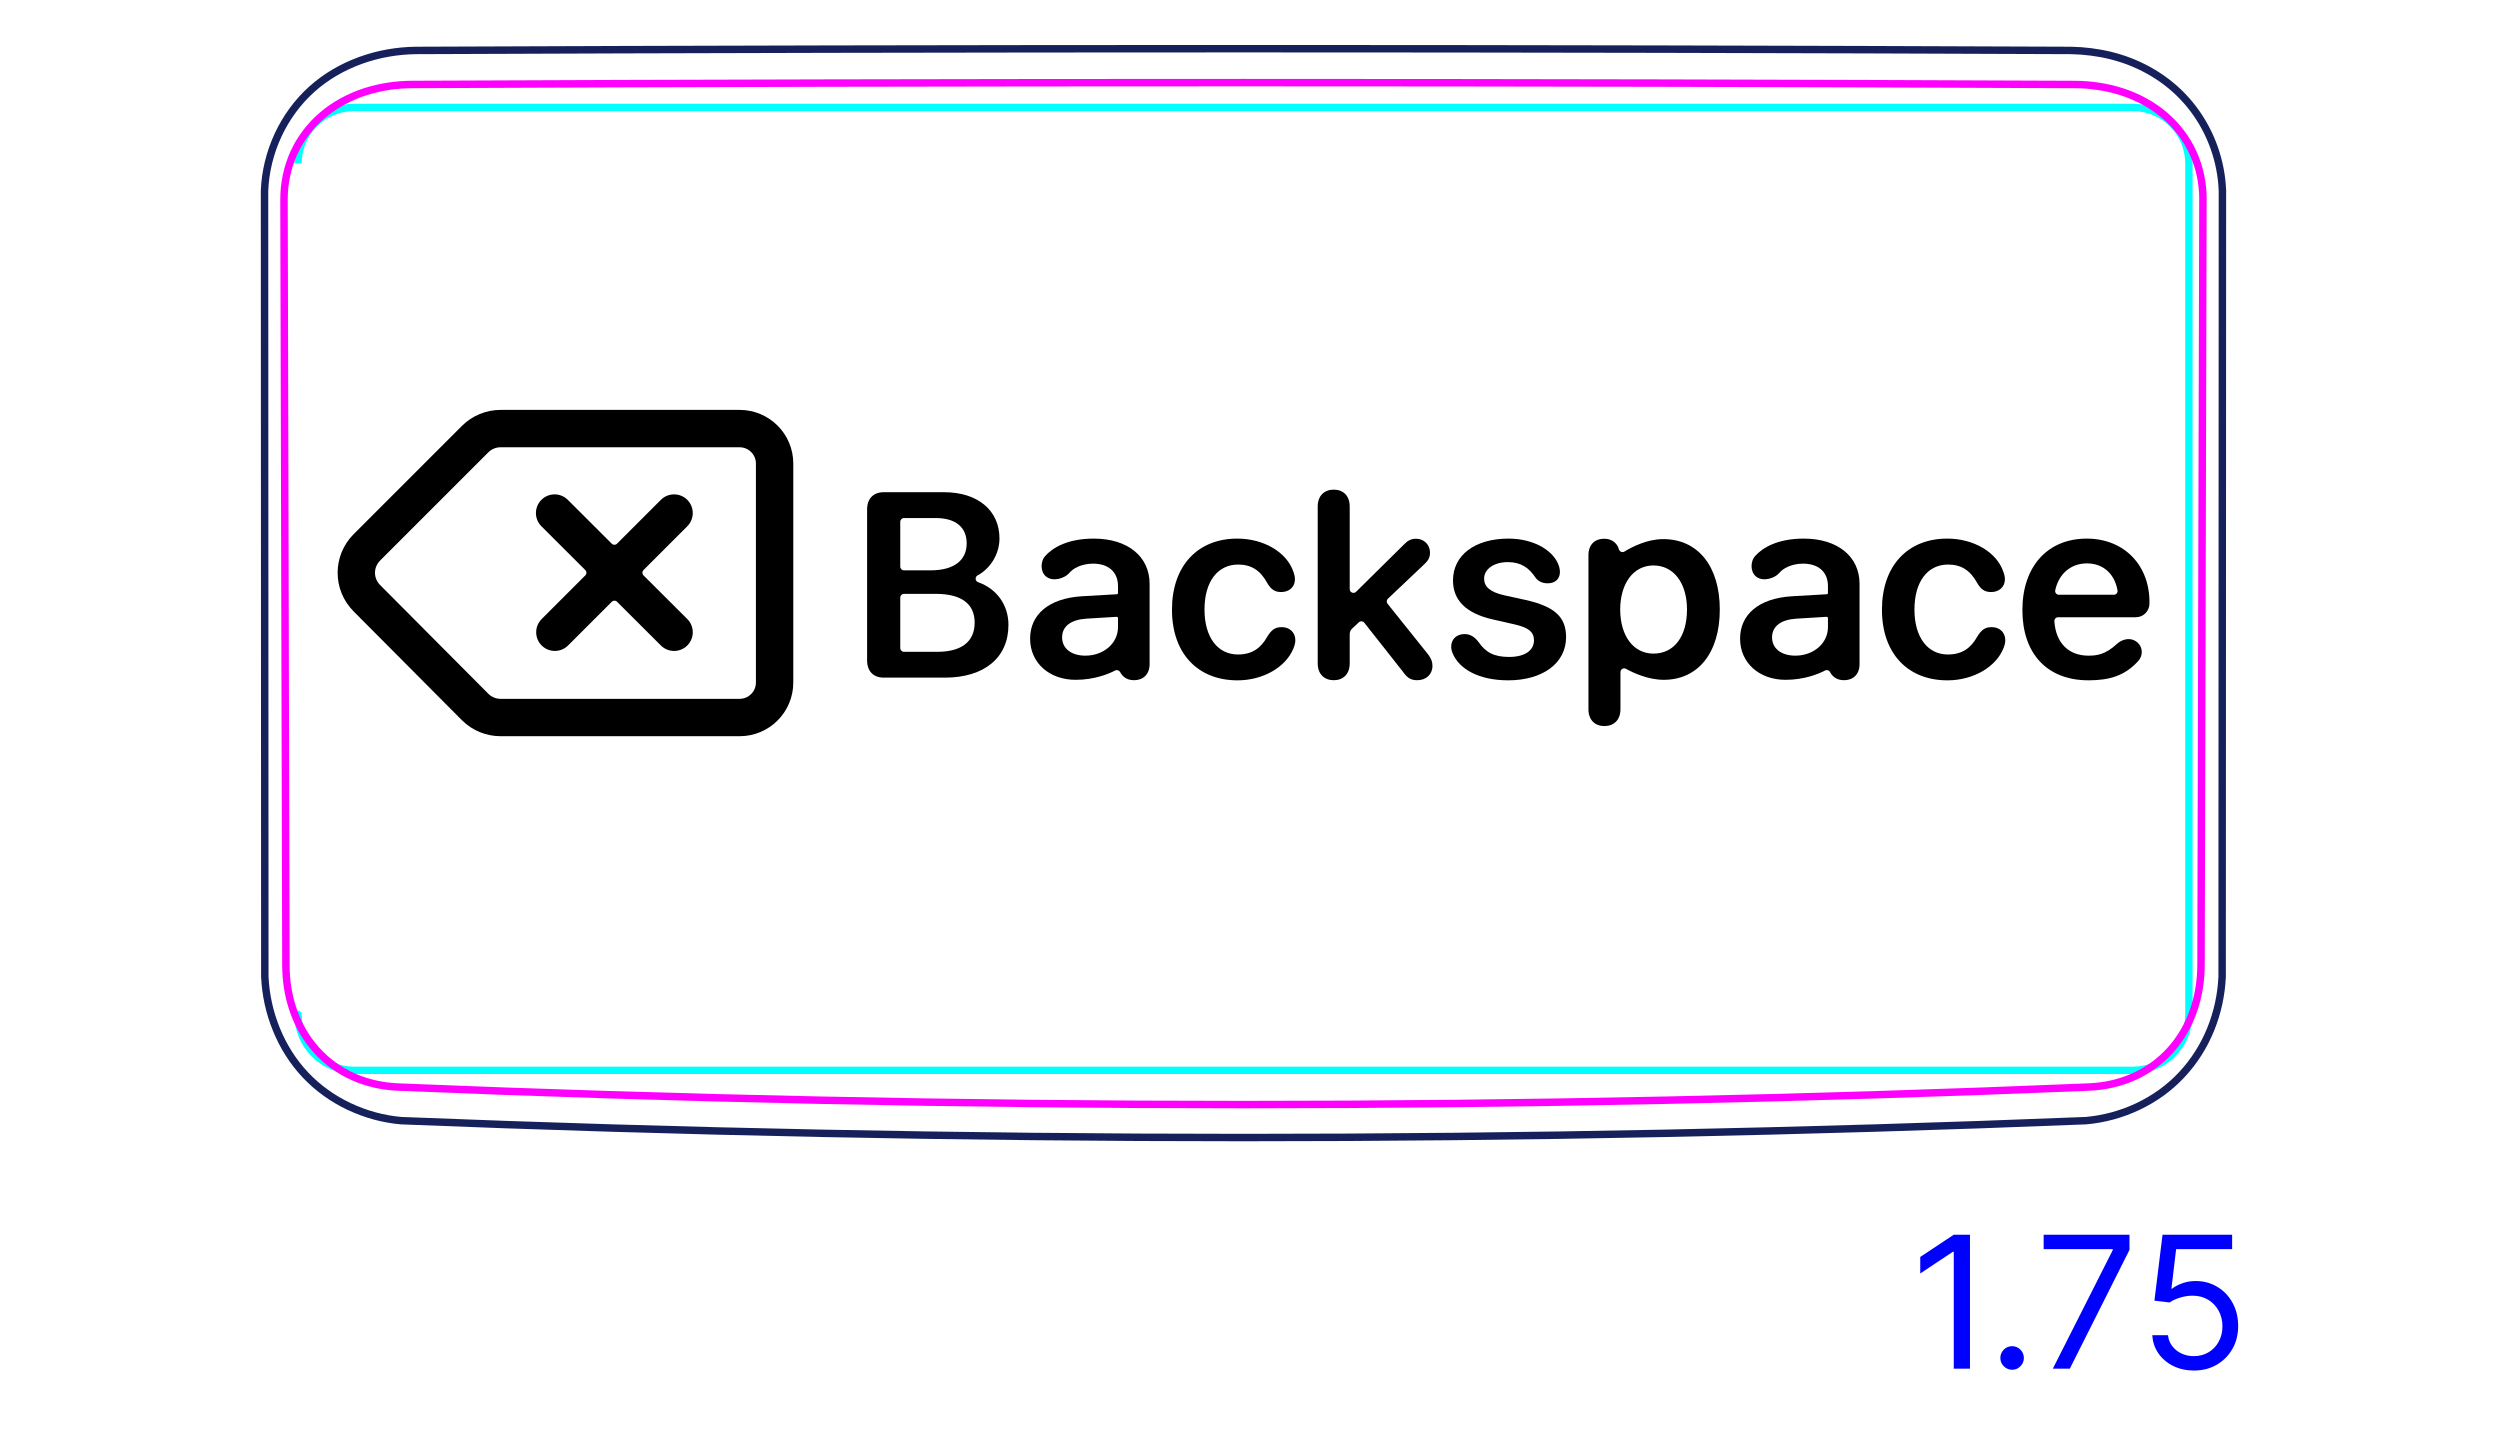<svg width="95" height="55" viewBox="0 0 95 55" fill="none" xmlns="http://www.w3.org/2000/svg">
<path d="M83.536 40.026C83.351 40.317 83.139 40.592 82.903 40.843C82.667 41.095 82.406 41.324 82.127 41.526C81.847 41.727 81.549 41.902 81.237 42.05C80.619 42.342 79.944 42.526 79.265 42.585C68.6 43.013 57.927 43.227 47.252 43.227C36.578 43.227 25.905 43.013 15.24 42.585C14.9 42.555 14.562 42.494 14.233 42.404C13.902 42.314 13.58 42.194 13.269 42.048C12.957 41.901 12.658 41.726 12.379 41.524C12.098 41.323 11.838 41.095 11.601 40.843C11.365 40.592 11.154 40.318 10.969 40.026C10.785 39.735 10.629 39.428 10.5 39.11C10.371 38.794 10.27 38.465 10.196 38.131C10.124 37.8 10.079 37.462 10.063 37.123L10.052 7.251C10.079 6.525 10.259 5.796 10.567 5.133C10.721 4.802 10.906 4.488 11.121 4.195C11.335 3.904 11.578 3.633 11.848 3.391C12.381 2.911 13.015 2.545 13.693 2.298C14.369 2.052 15.087 1.926 15.801 1.917C36.768 1.828 57.736 1.828 78.704 1.917C78.958 1.922 79.212 1.941 79.464 1.973C79.715 2.005 79.965 2.051 80.212 2.112C80.376 2.152 80.539 2.2 80.699 2.254C81.217 2.431 81.715 2.681 82.163 2.997C82.389 3.156 82.602 3.333 82.8 3.523C82.999 3.716 83.183 3.924 83.35 4.145C83.684 4.588 83.95 5.084 84.137 5.609C84.324 6.138 84.432 6.695 84.452 7.251L84.441 37.123C84.41 37.8 84.263 38.48 84.007 39.111C83.878 39.429 83.721 39.736 83.536 40.026Z" stroke="#16215B" stroke-width="0.283" stroke-miterlimit="10"/>
<path d="M16.995 4.083H13.451M13.451 4.083C13.451 4.083 81.052 4.083 81.052 4.083C82.226 4.083 83.178 5.036 83.178 6.21C83.178 6.21 83.178 38.547 83.178 38.547C83.178 39.721 82.226 40.673 81.052 40.673C81.052 40.673 13.451 40.673 13.451 40.673C12.277 40.673 11.325 39.721 11.325 38.547C11.325 38.547 11.325 6.209 11.325 6.21C11.325 5.036 12.277 4.083 13.451 4.083Z" stroke="#00FFFF" stroke-width="0.28" stroke-miterlimit="10"/>
<path d="M83.711 7.595C83.684 17.289 83.66 26.982 83.639 36.676C83.637 36.968 83.614 37.257 83.569 37.542C83.523 37.827 83.455 38.107 83.36 38.382C83.337 38.451 83.312 38.52 83.284 38.588C83.258 38.656 83.229 38.724 83.198 38.791C83.138 38.925 83.071 39.055 82.999 39.181C82.926 39.307 82.848 39.429 82.762 39.548C82.677 39.666 82.585 39.781 82.487 39.891C82.29 40.111 82.074 40.307 81.839 40.478C81.722 40.564 81.599 40.643 81.472 40.717C81.408 40.754 81.343 40.789 81.277 40.823C81.212 40.856 81.146 40.888 81.079 40.917C80.813 41.036 80.535 41.127 80.25 41.192C80.179 41.208 80.106 41.223 80.034 41.236C79.962 41.248 79.889 41.26 79.816 41.269C79.671 41.288 79.524 41.301 79.377 41.307C57.997 42.197 36.502 42.197 15.122 41.307C14.974 41.301 14.829 41.288 14.683 41.269C14.611 41.26 14.539 41.248 14.467 41.236C14.394 41.223 14.322 41.208 14.251 41.192C13.966 41.128 13.69 41.037 13.424 40.919C13.357 40.889 13.291 40.858 13.225 40.824C13.16 40.791 13.095 40.756 13.032 40.719C12.905 40.646 12.783 40.567 12.666 40.481C12.43 40.31 12.215 40.116 12.018 39.896C11.969 39.842 11.922 39.785 11.876 39.728C11.83 39.672 11.786 39.614 11.743 39.554C11.658 39.436 11.579 39.314 11.507 39.189C11.433 39.063 11.367 38.934 11.306 38.801C11.276 38.734 11.248 38.666 11.22 38.598C11.193 38.53 11.168 38.461 11.143 38.391C11.12 38.322 11.097 38.252 11.077 38.182C11.055 38.112 11.037 38.042 11.019 37.971C10.984 37.83 10.956 37.688 10.932 37.546C10.887 37.26 10.865 36.97 10.864 36.678C10.843 26.984 10.819 17.288 10.792 7.593C10.792 7.438 10.799 7.285 10.814 7.131C10.822 7.056 10.832 6.979 10.844 6.902C10.855 6.827 10.869 6.75 10.885 6.675C10.948 6.375 11.043 6.085 11.169 5.808C11.2 5.739 11.234 5.671 11.27 5.603C11.288 5.568 11.306 5.535 11.325 5.501C11.344 5.468 11.363 5.435 11.383 5.401C11.462 5.27 11.548 5.145 11.64 5.024C11.824 4.784 12.033 4.564 12.267 4.368C12.325 4.317 12.386 4.27 12.446 4.223C12.508 4.177 12.57 4.133 12.633 4.089C12.76 4.004 12.89 3.925 13.022 3.853C13.156 3.78 13.293 3.713 13.433 3.654C13.503 3.624 13.573 3.594 13.645 3.567C13.717 3.541 13.79 3.515 13.863 3.491C14.155 3.396 14.452 3.328 14.753 3.28C15.054 3.234 15.358 3.212 15.666 3.21C36.687 3.116 57.816 3.116 78.837 3.211C79.146 3.212 79.451 3.235 79.753 3.282C79.903 3.304 80.054 3.334 80.203 3.369C80.352 3.404 80.501 3.446 80.647 3.493C80.938 3.589 81.217 3.708 81.485 3.855C81.553 3.891 81.618 3.929 81.684 3.97C81.749 4.01 81.815 4.052 81.877 4.095C82.004 4.181 82.125 4.273 82.241 4.371C82.358 4.469 82.468 4.573 82.573 4.683C82.626 4.739 82.677 4.795 82.727 4.854C82.776 4.912 82.825 4.972 82.871 5.033C83.057 5.276 83.212 5.536 83.338 5.814C83.369 5.883 83.4 5.953 83.427 6.025C83.454 6.096 83.481 6.169 83.504 6.241C83.552 6.388 83.591 6.535 83.622 6.685C83.684 6.983 83.714 7.286 83.713 7.595" stroke="#FF00FF" stroke-width="0.283" stroke-miterlimit="10" stroke-linecap="round" stroke-linejoin="round"/>
<path d="M74.859 46.919V52.01H74.243V47.565H74.213L72.97 48.391V47.764L74.243 46.919H74.859ZM76.46 52.05C76.338 52.05 76.232 52.006 76.144 51.918C76.057 51.83 76.013 51.725 76.013 51.602C76.013 51.48 76.057 51.374 76.144 51.287C76.232 51.199 76.338 51.155 76.46 51.155C76.583 51.155 76.688 51.199 76.776 51.287C76.864 51.374 76.907 51.48 76.907 51.602C76.907 51.684 76.887 51.758 76.845 51.826C76.806 51.894 76.752 51.949 76.684 51.99C76.618 52.03 76.543 52.05 76.46 52.05ZM78.007 52.01L80.284 47.506V47.466H77.659V46.919H80.92V47.496L78.653 52.01H78.007ZM83.369 52.08C83.078 52.08 82.815 52.022 82.581 51.906C82.348 51.79 82.16 51.63 82.02 51.428C81.879 51.226 81.802 50.996 81.788 50.737H82.385C82.408 50.968 82.513 51.158 82.698 51.309C82.885 51.458 83.109 51.533 83.369 51.533C83.578 51.533 83.764 51.484 83.926 51.386C84.09 51.288 84.219 51.154 84.311 50.983C84.406 50.811 84.453 50.616 84.453 50.399C84.453 50.177 84.404 49.979 84.306 49.805C84.21 49.629 84.078 49.491 83.909 49.39C83.74 49.289 83.547 49.237 83.33 49.236C83.174 49.234 83.014 49.258 82.85 49.308C82.686 49.356 82.551 49.418 82.445 49.494L81.868 49.425L82.176 46.919H84.821V47.466H82.693L82.514 48.967H82.544C82.648 48.885 82.779 48.816 82.937 48.761C83.094 48.706 83.258 48.679 83.429 48.679C83.741 48.679 84.018 48.754 84.262 48.903C84.507 49.05 84.699 49.252 84.838 49.509C84.979 49.766 85.05 50.059 85.05 50.389C85.05 50.714 84.977 51.004 84.831 51.259C84.687 51.513 84.488 51.713 84.234 51.861C83.981 52.007 83.692 52.08 83.369 52.08Z" fill="#0000FF"/>
<path fill-rule="evenodd" clip-rule="evenodd" d="M19.025 16.996C18.849 16.996 18.681 17.064 18.557 17.188L14.447 21.298C14.184 21.561 14.184 21.971 14.447 22.234L14.448 22.235L18.557 26.364C18.681 26.487 18.849 26.556 19.025 26.556H28.105C28.45 26.556 28.725 26.277 28.725 25.936V17.616C28.725 17.272 28.446 16.996 28.105 16.996H19.025ZM17.553 16.184C17.949 15.788 18.481 15.576 19.025 15.576H28.105C29.224 15.576 30.145 16.48 30.145 17.616V25.936C30.145 27.055 29.241 27.976 28.105 27.976H19.025C18.481 27.976 17.949 27.765 17.553 27.368L17.552 27.367L13.443 23.238L13.442 23.237C12.626 22.42 12.626 21.111 13.443 20.294L17.553 16.184ZM26.117 18.994C26.394 19.271 26.394 19.721 26.117 19.998L24.451 21.664C24.397 21.719 24.397 21.808 24.451 21.862L26.117 23.524C26.394 23.8 26.395 24.25 26.118 24.528C25.841 24.805 25.391 24.806 25.114 24.529L23.447 22.866C23.392 22.811 23.304 22.811 23.249 22.866L21.587 24.528C21.31 24.805 20.86 24.805 20.583 24.528C20.306 24.251 20.306 23.801 20.583 23.524L22.244 21.863C22.299 21.809 22.299 21.72 22.244 21.665L20.574 19.999C20.296 19.722 20.296 19.272 20.573 18.995C20.849 18.717 21.299 18.717 21.577 18.994L23.248 20.661C23.303 20.716 23.391 20.716 23.446 20.661L25.113 18.994C25.39 18.717 25.84 18.717 26.117 18.994Z" fill="black"/>
<path d="M35.616 24.769H34.352C34.273 24.769 34.21 24.705 34.21 24.627V22.708C34.21 22.63 34.273 22.567 34.352 22.567H35.563C36.529 22.567 37.037 22.943 37.037 23.66C37.037 24.378 36.544 24.769 35.616 24.769V24.769ZM34.21 19.827C34.21 19.749 34.273 19.686 34.352 19.686H35.558C36.31 19.686 36.734 20.032 36.734 20.648C36.734 21.302 36.241 21.673 35.362 21.673H34.352C34.273 21.673 34.21 21.61 34.21 21.531V19.827ZM37.169 22.124C37.052 22.083 37.04 21.924 37.149 21.865C37.64 21.599 37.98 21.05 37.98 20.462C37.98 19.393 37.154 18.704 35.875 18.704H33.58C33.19 18.704 32.95 18.948 32.95 19.358V25.096C32.95 25.506 33.19 25.75 33.58 25.75H35.904C37.408 25.75 38.321 24.988 38.321 23.748C38.321 22.979 37.866 22.368 37.169 22.124Z" fill="black"/>
<path d="M41.566 20.467C40.575 20.467 40.003 20.807 39.711 21.135C39.541 21.324 39.52 21.724 39.752 21.91C40.023 22.127 40.478 21.964 40.634 21.772C40.774 21.6 41.089 21.425 41.517 21.419C42.117 21.411 42.484 21.732 42.484 22.273V22.533C42.484 22.559 42.463 22.581 42.437 22.582L41.112 22.658C39.852 22.736 39.144 23.352 39.144 24.27C39.144 25.188 39.874 25.833 40.873 25.833C41.597 25.833 42.134 25.605 42.374 25.48C42.444 25.443 42.529 25.471 42.566 25.541C42.634 25.672 42.783 25.848 43.094 25.848C43.436 25.848 43.685 25.628 43.685 25.237V22.186C43.685 21.145 42.85 20.467 41.566 20.467ZM42.484 23.831C42.484 24.456 41.927 24.915 41.244 24.915C40.716 24.915 40.36 24.646 40.36 24.222C40.36 23.797 40.697 23.548 41.283 23.509L42.431 23.439C42.46 23.437 42.484 23.46 42.484 23.488V23.831L42.484 23.831Z" fill="black"/>
<path d="M47.026 25.853C45.512 25.853 44.535 24.827 44.535 23.167C44.535 21.507 45.507 20.467 47.016 20.467C48.031 20.467 48.896 20.989 49.145 21.717C49.184 21.819 49.208 21.922 49.208 22.01C49.208 22.312 48.979 22.498 48.686 22.498C48.441 22.498 48.295 22.396 48.153 22.151C47.895 21.678 47.553 21.453 47.05 21.453C46.269 21.453 45.771 22.103 45.771 23.162C45.771 24.222 46.273 24.871 47.045 24.871C47.582 24.871 47.914 24.622 48.148 24.207C48.315 23.934 48.446 23.831 48.71 23.831C48.998 23.831 49.223 24.026 49.223 24.329C49.223 24.422 49.198 24.524 49.15 24.642C48.861 25.35 48.002 25.853 47.026 25.853Z" fill="black"/>
<path d="M50.683 25.848C50.327 25.848 50.073 25.618 50.073 25.208V19.246C50.073 18.836 50.327 18.606 50.683 18.606C51.04 18.606 51.289 18.836 51.289 19.246V22.388C51.289 22.514 51.441 22.577 51.53 22.489L53.335 20.706C53.491 20.54 53.623 20.472 53.808 20.472C54.111 20.472 54.34 20.701 54.34 20.994C54.34 21.175 54.287 21.287 54.121 21.443L52.741 22.75C52.687 22.801 52.681 22.884 52.727 22.942L54.267 24.866C54.394 25.042 54.433 25.149 54.433 25.306C54.433 25.623 54.194 25.848 53.857 25.848C53.618 25.848 53.476 25.765 53.3 25.511L51.843 23.664C51.792 23.599 51.696 23.592 51.635 23.648L51.378 23.889C51.321 23.942 51.289 24.017 51.289 24.096V25.208C51.289 25.618 51.04 25.848 50.683 25.848V25.848Z" fill="black"/>
<path d="M68.544 20.467C67.553 20.467 66.982 20.807 66.689 21.135C66.52 21.324 66.498 21.724 66.731 21.91C67.002 22.127 67.457 21.964 67.613 21.772C67.753 21.6 68.068 21.425 68.496 21.419C69.096 21.411 69.462 21.732 69.462 22.273V22.533C69.462 22.559 69.442 22.581 69.415 22.582L68.09 22.658C66.831 22.736 66.123 23.352 66.123 24.27C66.123 25.188 66.853 25.833 67.851 25.833C68.575 25.833 69.112 25.605 69.352 25.48C69.422 25.443 69.508 25.471 69.544 25.541C69.612 25.672 69.761 25.848 70.073 25.848C70.415 25.848 70.663 25.628 70.663 25.237V22.186C70.663 21.145 69.829 20.467 68.544 20.467ZM69.462 23.831C69.462 24.456 68.906 24.915 68.222 24.915C67.695 24.915 67.338 24.646 67.338 24.222C67.338 23.797 67.675 23.548 68.261 23.509L69.41 23.439C69.438 23.437 69.462 23.46 69.462 23.488V23.831L69.462 23.831Z" fill="black"/>
<path d="M74.004 25.853C72.49 25.853 71.514 24.827 71.514 23.167C71.514 21.507 72.485 20.467 73.994 20.467C75.01 20.467 75.874 20.989 76.123 21.717C76.162 21.819 76.187 21.922 76.187 22.01C76.187 22.312 75.957 22.498 75.664 22.498C75.42 22.498 75.273 22.396 75.132 22.151C74.873 21.678 74.531 21.453 74.028 21.453C73.247 21.453 72.749 22.103 72.749 23.162C72.749 24.222 73.252 24.871 74.023 24.871C74.561 24.871 74.893 24.622 75.127 24.207C75.293 23.934 75.425 23.831 75.689 23.831C75.977 23.831 76.201 24.026 76.201 24.329C76.201 24.422 76.177 24.524 76.128 24.642C75.84 25.35 74.981 25.853 74.004 25.853Z" fill="black"/>
<path d="M79.297 20.467C77.803 20.467 76.851 21.531 76.851 23.182C76.851 24.832 77.783 25.852 79.365 25.852C80.165 25.852 80.751 25.675 81.251 25.12C81.475 24.871 81.415 24.5 81.119 24.342C80.869 24.208 80.586 24.337 80.446 24.466C80.004 24.877 79.679 24.915 79.355 24.915C78.609 24.915 78.119 24.43 78.066 23.607C78.061 23.525 78.125 23.455 78.208 23.455H81.162C81.443 23.455 81.672 23.23 81.679 22.949C81.712 21.506 80.736 20.467 79.297 20.467ZM80.327 22.601H78.237C78.147 22.601 78.08 22.517 78.099 22.429C78.236 21.79 78.707 21.409 79.302 21.409C79.896 21.409 80.35 21.777 80.466 22.436C80.482 22.522 80.414 22.601 80.326 22.601H80.327Z" fill="black"/>
<path d="M63.203 20.486C62.589 20.486 62.014 20.785 61.731 20.958C61.651 21.007 61.547 20.967 61.52 20.876C61.503 20.816 61.474 20.751 61.428 20.69C61.311 20.536 61.141 20.472 60.952 20.472C60.605 20.472 60.361 20.696 60.361 21.097V26.951C60.361 27.361 60.61 27.591 60.967 27.591C61.323 27.591 61.577 27.361 61.577 26.951V25.54C61.577 25.432 61.693 25.363 61.787 25.415C62.079 25.576 62.636 25.833 63.223 25.833C64.522 25.833 65.352 24.813 65.352 23.162C65.352 21.512 64.517 20.486 63.203 20.486V20.486ZM62.832 24.837C62.075 24.837 61.572 24.178 61.567 23.162C61.572 22.156 62.075 21.487 62.832 21.487C63.589 21.487 64.106 22.142 64.106 23.162C64.106 24.183 63.618 24.837 62.832 24.837Z" fill="black"/>
<path d="M57.304 25.852C56.21 25.852 55.444 25.433 55.195 24.812C55.161 24.725 55.146 24.646 55.146 24.573C55.146 24.28 55.361 24.095 55.654 24.095C55.854 24.095 56.025 24.188 56.181 24.393C56.455 24.788 56.767 24.964 57.348 24.964C57.929 24.964 58.291 24.725 58.291 24.334C58.291 24.021 58.095 23.851 57.563 23.729L56.723 23.538C55.712 23.309 55.214 22.811 55.214 22.059C55.214 21.097 56.044 20.467 57.324 20.467C58.32 20.467 59.091 20.955 59.252 21.551C59.267 21.614 59.277 21.673 59.277 21.732C59.277 21.985 59.116 22.166 58.808 22.166C58.632 22.166 58.456 22.103 58.344 21.942C58.105 21.585 57.807 21.36 57.294 21.36C56.782 21.36 56.396 21.619 56.396 21.99C56.396 22.293 56.62 22.498 57.158 22.62L57.983 22.801C59.077 23.05 59.511 23.445 59.511 24.212C59.511 25.203 58.622 25.853 57.304 25.853L57.304 25.852Z" fill="black"/>
</svg>
